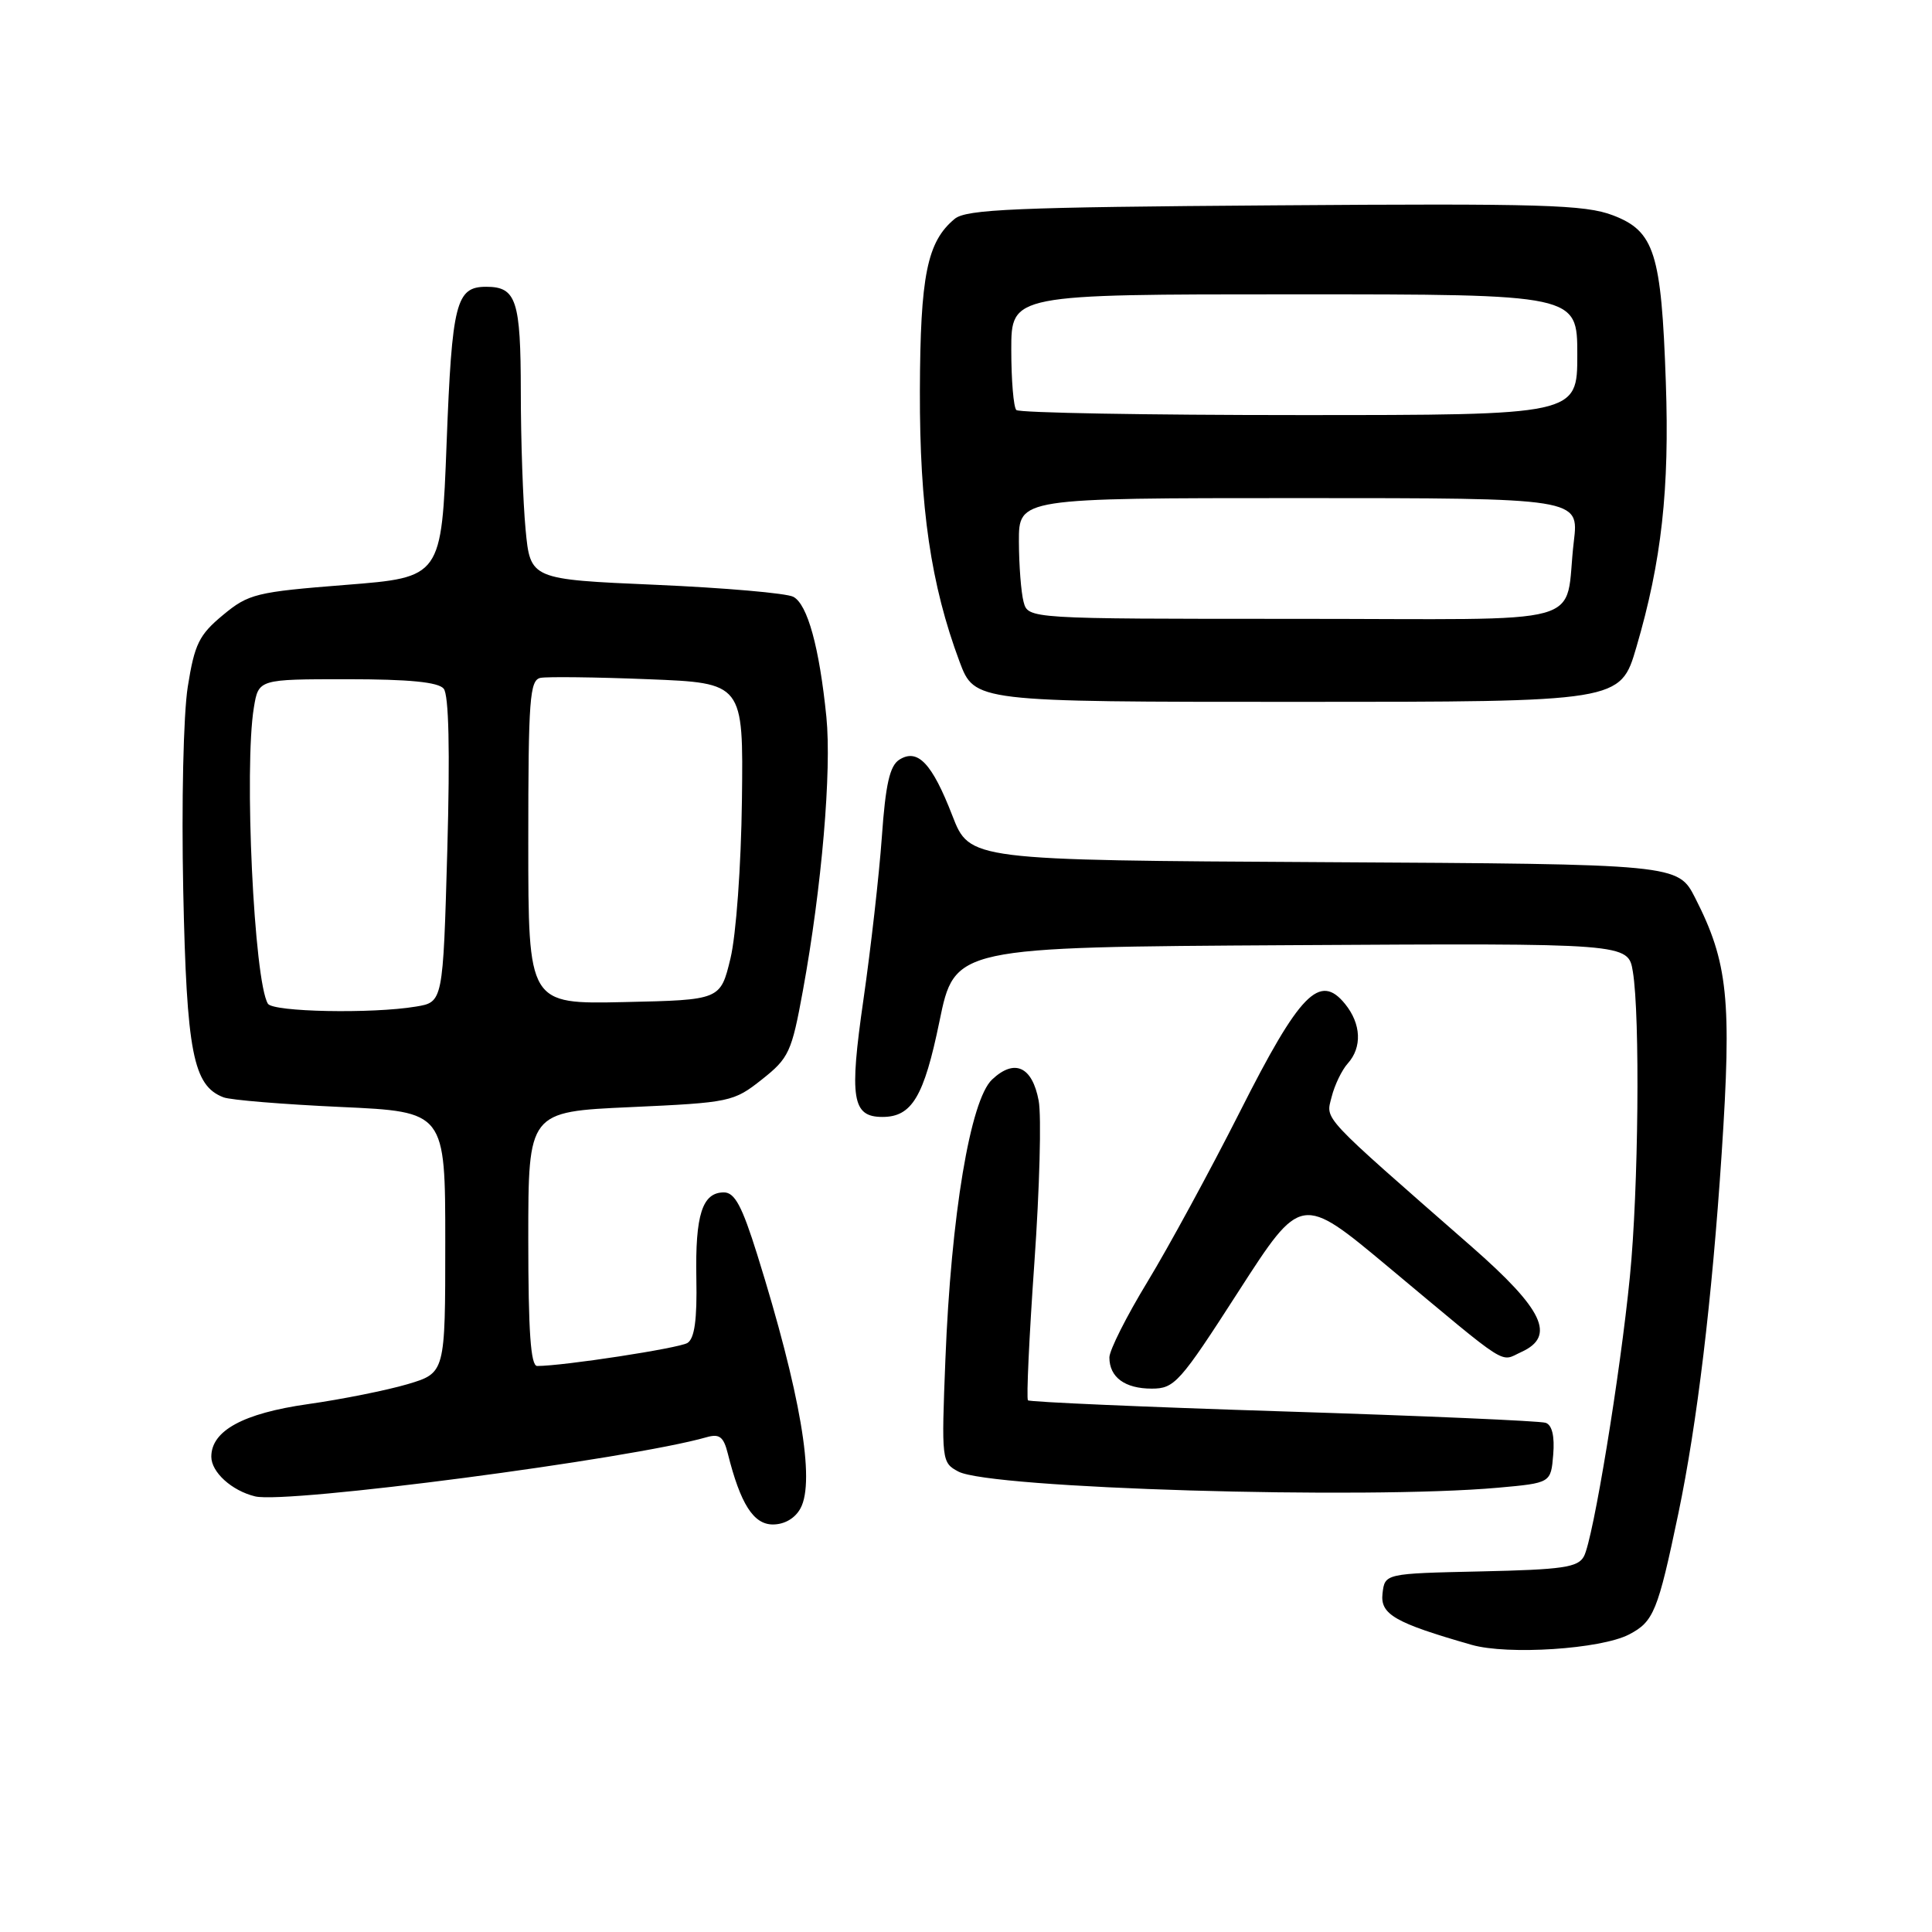 <?xml version="1.0" encoding="UTF-8" standalone="no"?>
<!DOCTYPE svg PUBLIC "-//W3C//DTD SVG 1.1//EN" "http://www.w3.org/Graphics/SVG/1.1/DTD/svg11.dtd" >
<svg xmlns="http://www.w3.org/2000/svg" xmlns:xlink="http://www.w3.org/1999/xlink" version="1.1" viewBox="0 0 256 256">
 <g >
 <path fill="currentColor"
d=" M 215.85 216.58 C 219.12 214.88 219.67 213.55 222.40 200.50 C 224.87 188.65 226.84 172.34 228.13 152.84 C 229.48 132.41 228.97 127.52 224.63 119.00 C 222.34 114.50 222.34 114.50 175.41 114.24 C 128.48 113.98 128.48 113.98 126.19 108.07 C 123.50 101.13 121.60 99.13 119.17 100.66 C 117.90 101.46 117.34 103.91 116.85 110.89 C 116.49 115.94 115.39 125.65 114.41 132.46 C 112.52 145.56 112.91 148.00 116.93 148.00 C 120.83 148.00 122.43 145.32 124.48 135.35 C 126.50 125.50 126.50 125.50 171.12 125.24 C 215.74 124.98 215.74 124.98 216.36 128.74 C 217.33 134.61 217.11 157.70 215.97 169.14 C 214.69 182.12 211.11 203.93 209.88 206.22 C 209.10 207.69 207.07 207.98 196.23 208.22 C 183.50 208.50 183.50 208.50 183.19 211.15 C 182.87 213.91 184.81 215.03 195.00 217.95 C 199.80 219.32 212.10 218.52 215.85 216.58 Z  M 106.08 199.84 C 108.04 196.19 106.05 184.53 100.34 166.25 C 98.33 159.82 97.36 158.00 95.92 158.00 C 93.06 158.00 92.11 160.96 92.27 169.38 C 92.38 174.88 92.03 177.36 91.09 177.95 C 89.94 178.65 74.64 181.00 71.18 181.00 C 70.32 181.00 70.00 176.45 70.00 164.15 C 70.00 147.31 70.00 147.31 83.55 146.70 C 96.73 146.10 97.21 146.00 100.95 143.04 C 104.54 140.20 104.90 139.42 106.39 131.25 C 108.89 117.57 110.21 102.11 109.50 95.00 C 108.57 85.77 107.00 80.07 105.12 79.08 C 104.23 78.60 96.02 77.89 86.88 77.49 C 70.27 76.77 70.27 76.77 69.64 70.13 C 69.30 66.49 69.01 58.30 69.01 51.95 C 69.00 39.77 68.42 38.00 64.42 38.00 C 60.43 38.00 59.89 40.10 59.18 58.68 C 58.50 76.50 58.50 76.50 45.83 77.50 C 33.92 78.44 32.94 78.68 29.54 81.50 C 26.38 84.12 25.78 85.33 24.88 91.00 C 24.30 94.68 24.04 106.41 24.28 118.02 C 24.73 139.46 25.59 143.86 29.61 145.40 C 30.54 145.76 37.53 146.33 45.15 146.68 C 59.00 147.31 59.00 147.31 59.00 164.62 C 59.00 181.92 59.00 181.92 54.01 183.41 C 51.26 184.22 45.30 185.42 40.76 186.06 C 32.21 187.28 28.00 189.58 28.00 193.02 C 28.00 195.07 30.71 197.53 33.81 198.28 C 37.99 199.30 83.49 193.34 93.62 190.44 C 95.33 189.95 95.88 190.37 96.44 192.61 C 98.11 199.28 99.84 202.00 102.41 202.00 C 103.97 202.00 105.37 201.17 106.08 199.84 Z  M 198.50 197.13 C 205.50 196.50 205.50 196.50 205.81 192.74 C 206.01 190.31 205.66 188.82 204.81 188.53 C 204.09 188.28 188.45 187.60 170.06 187.02 C 151.67 186.44 136.44 185.77 136.21 185.55 C 135.99 185.32 136.37 177.12 137.06 167.32 C 137.75 157.52 138.01 147.86 137.63 145.85 C 136.78 141.31 134.43 140.24 131.46 143.04 C 128.57 145.75 126.02 161.05 125.27 180.14 C 124.74 193.54 124.77 193.81 126.99 194.99 C 131.16 197.23 180.80 198.71 198.50 197.13 Z  M 164.11 171.12 C 172.41 158.24 172.41 158.24 183.95 167.87 C 200.30 181.51 198.67 180.47 201.60 179.14 C 206.18 177.05 204.52 173.53 195.00 165.19 C 174.76 147.47 175.67 148.45 176.45 145.34 C 176.84 143.78 177.80 141.79 178.58 140.92 C 180.51 138.78 180.37 135.67 178.23 133.03 C 174.87 128.89 172.23 131.59 164.30 147.30 C 160.35 155.11 154.84 165.24 152.06 169.82 C 149.28 174.39 147.00 178.91 147.00 179.87 C 147.00 182.49 149.05 184.00 152.61 184.00 C 155.63 184.00 156.32 183.23 164.11 171.12 Z  M 216.83 85.75 C 220.17 74.37 221.23 64.83 220.73 50.63 C 220.14 33.51 219.23 30.63 213.72 28.53 C 210.02 27.12 204.33 26.95 168.89 27.21 C 134.59 27.45 128.03 27.73 126.50 29.00 C 122.84 32.03 121.94 36.51 121.89 51.80 C 121.85 67.28 123.35 77.50 127.14 87.66 C 129.14 93.00 129.14 93.00 171.93 93.00 C 214.71 93.00 214.71 93.00 216.83 85.75 Z  M 35.50 133.00 C 33.66 130.02 32.32 101.73 33.64 93.75 C 34.26 90.00 34.26 90.00 46.01 90.00 C 54.19 90.00 58.07 90.38 58.79 91.25 C 59.47 92.07 59.64 99.40 59.27 112.64 C 58.70 132.79 58.70 132.79 55.10 133.38 C 49.28 134.35 36.17 134.09 35.50 133.00 Z  M 70.00 111.60 C 70.00 92.63 70.19 90.11 71.62 89.82 C 72.51 89.65 78.92 89.72 85.87 90.00 C 98.50 90.50 98.50 90.50 98.31 106.00 C 98.20 114.76 97.54 123.89 96.79 127.00 C 95.46 132.50 95.46 132.50 82.73 132.78 C 70.00 133.06 70.00 133.06 70.00 111.60 Z  M 135.63 79.75 C 135.30 78.51 135.02 74.91 135.01 71.75 C 135.00 66.00 135.00 66.00 172.12 66.00 C 209.23 66.00 209.23 66.00 208.54 71.75 C 207.16 83.28 211.77 82.00 171.51 82.00 C 136.23 82.00 136.23 82.00 135.63 79.75 Z  M 134.67 54.33 C 134.30 53.97 134.00 50.37 134.00 46.33 C 134.00 39.00 134.00 39.00 171.50 39.00 C 209.00 39.00 209.00 39.00 209.00 47.00 C 209.00 55.00 209.00 55.00 172.17 55.00 C 151.91 55.00 135.03 54.70 134.67 54.33 Z "/>
</g>
</svg>